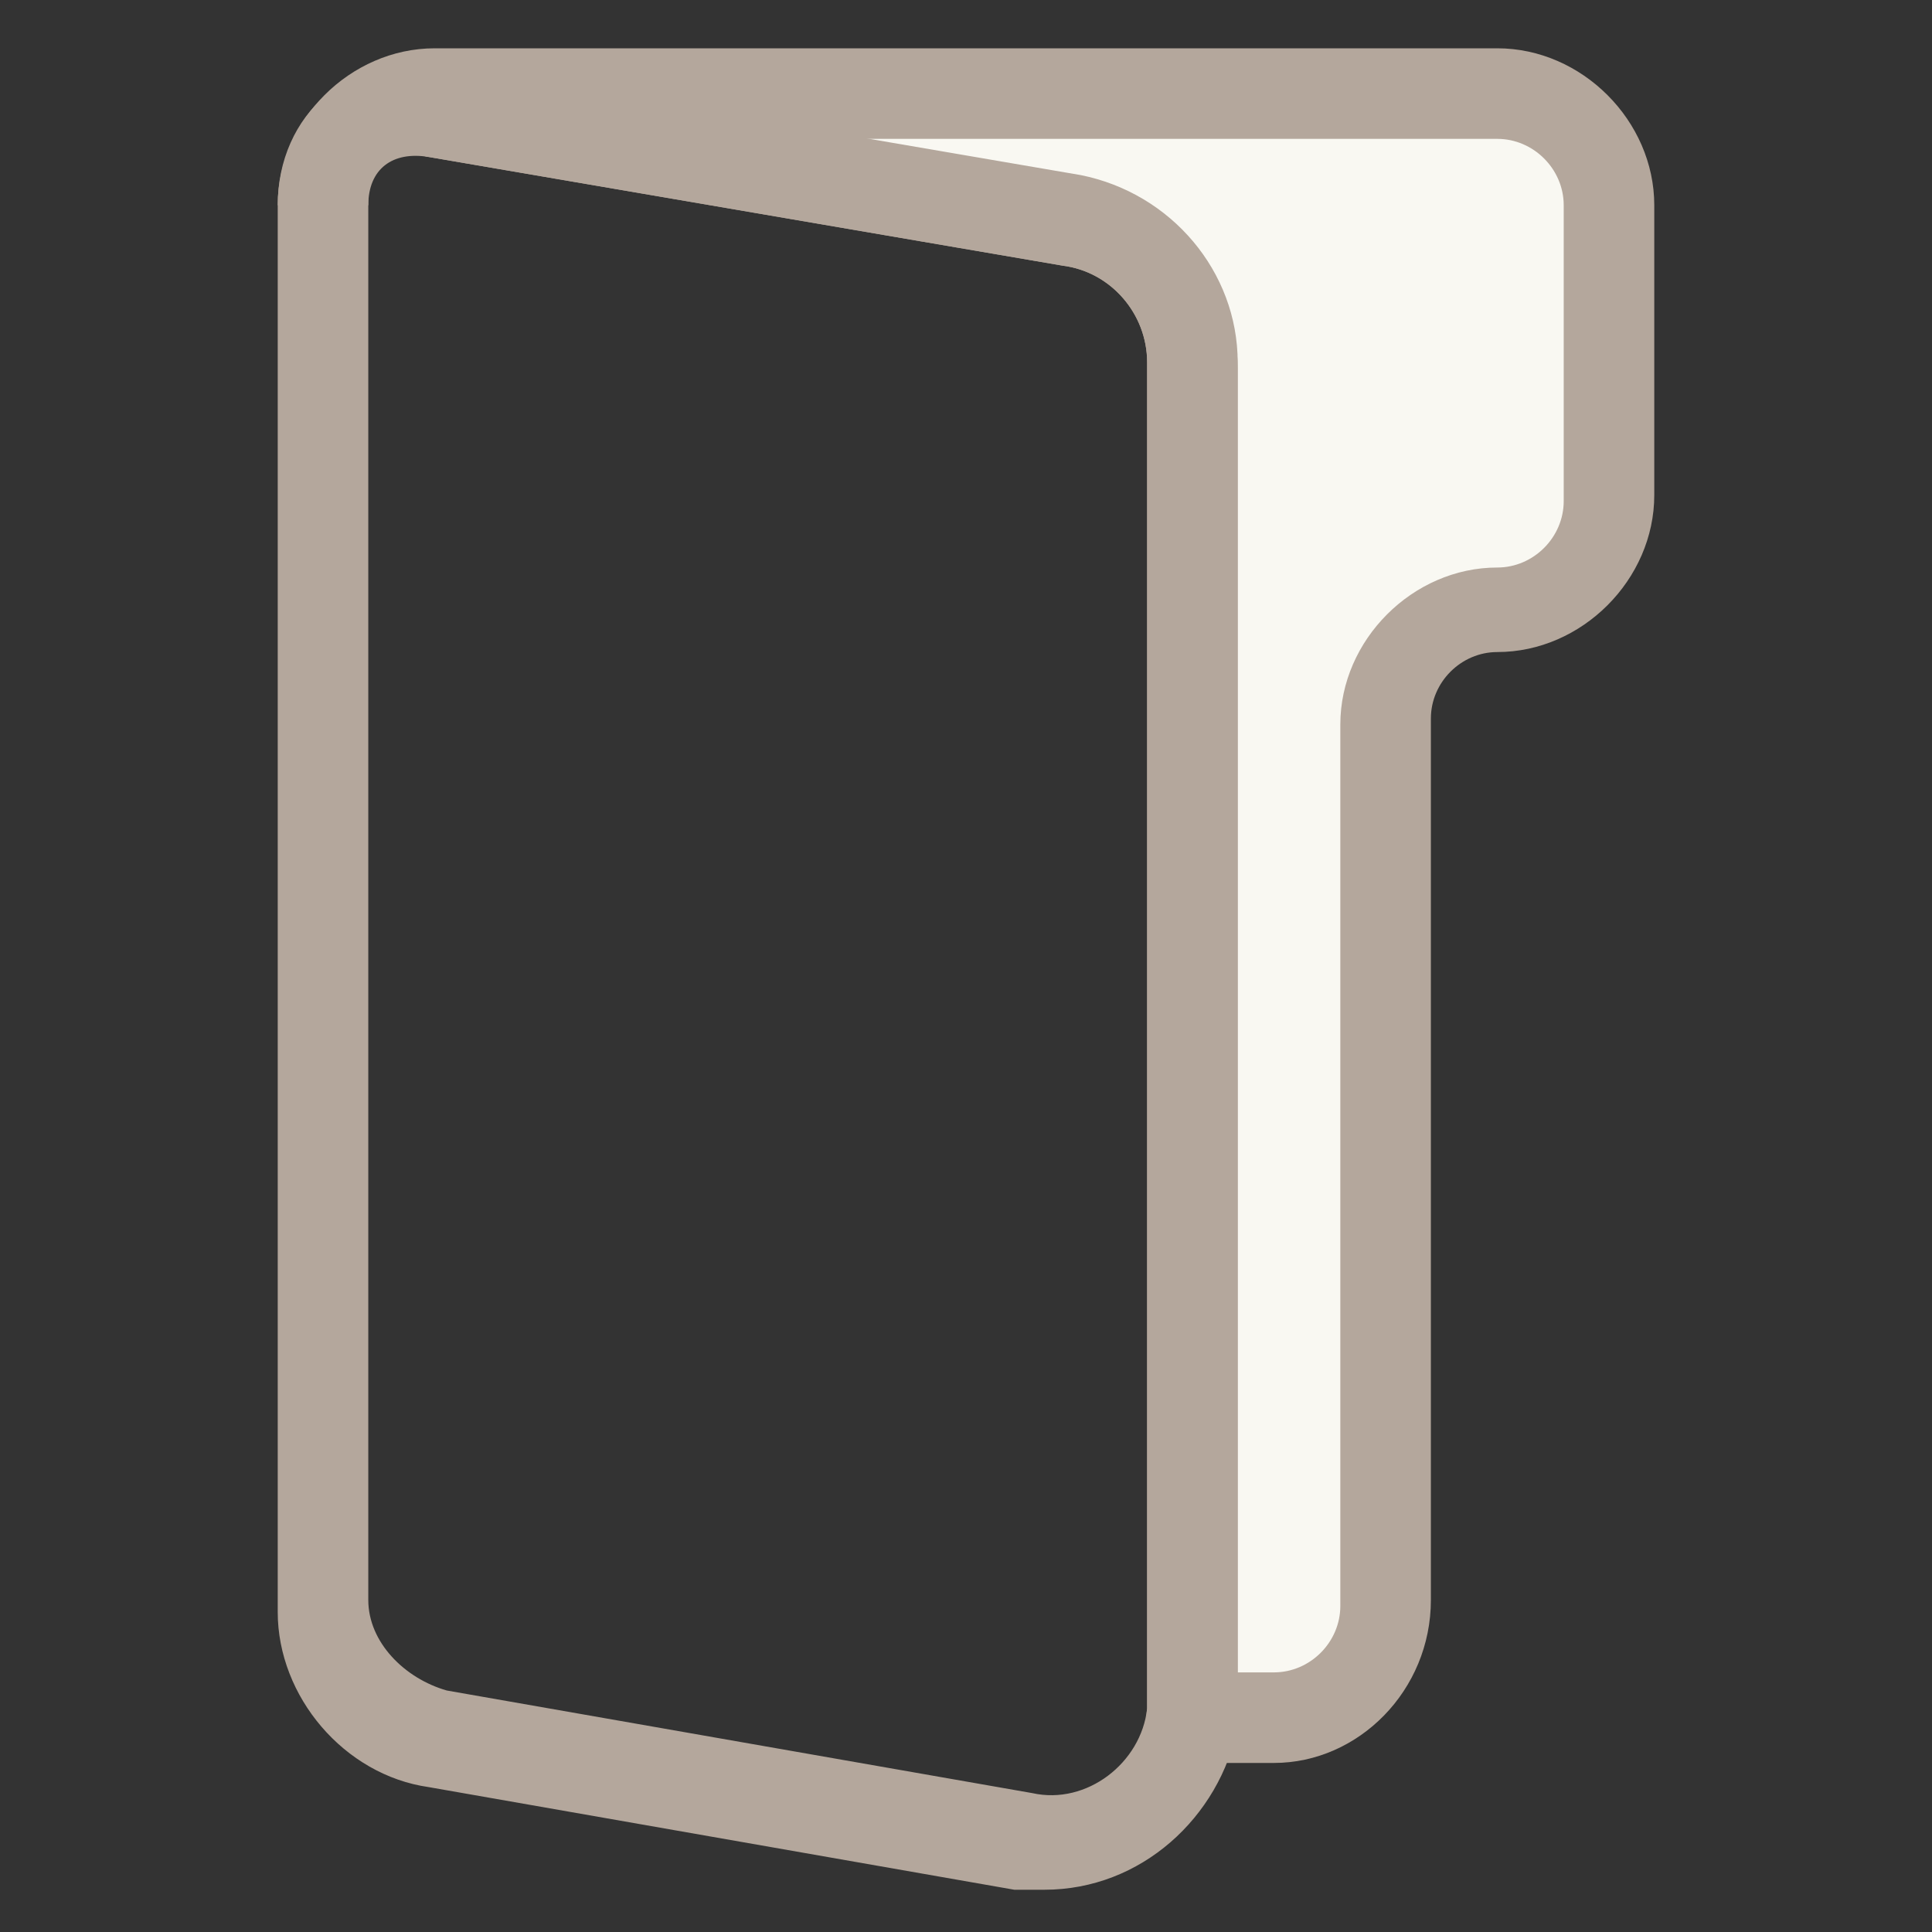<?xml version="1.0" encoding="utf-8"?>
<!-- Generator: Adobe Illustrator 18.0.0, SVG Export Plug-In . SVG Version: 6.00 Build 0)  -->
<!DOCTYPE svg PUBLIC "-//W3C//DTD SVG 1.1//EN" "http://www.w3.org/Graphics/SVG/1.1/DTD/svg11.dtd">
<svg version="1.1" id="Layer_1" xmlns="http://www.w3.org/2000/svg" xmlns:xlink="http://www.w3.org/1999/xlink" x="0px" y="0px"
	 viewBox="0 0 32 32" enable-background="new 0 0 32 32" xml:space="preserve">
<rect x="0" y="0" width="32" height="32" fill="#333333" stroke="none"/>
<g>
	<g>
		<path fill="#F9F8F2" d="M24.8,1.5H7.2c-1,0-1.9,0.8-1.9,1.9c0-1,0.9-1.7,1.9-1.5l10.5,1.8c1.2,0.2,2,1.2,2,2.4v22.1
			c0,0.1,0,0.2,0,0.4h1.4c1,0,1.9-0.8,1.9-1.9V12c0-1,0.8-1.9,1.9-1.9c1,0,1.9-0.8,1.9-1.9V3.4C26.7,2.3,25.9,1.5,24.8,1.5z"/>
		<path fill="#B4A79C" d="M21.1,29.2h-2.2l0.1-0.9c0-0.1,0-0.2,0-0.3V6c0-0.8-0.6-1.5-1.4-1.6L7.1,2.6c-0.6-0.1-1,0.2-1,0.8l0,0l0,0
			l-1.5,0l0,0l0,0c0,0,0,0,0,0c0,0,0,0,0,0c0-1.4,1.2-2.6,2.6-2.6h17.6c1.4,0,2.6,1.2,2.6,2.6v4.8c0,1.4-1.2,2.6-2.6,2.6
			c-0.6,0-1.1,0.5-1.1,1.1v14.6C23.7,28,22.5,29.2,21.1,29.2z M20.5,27.7h0.6c0.6,0,1.1-0.5,1.1-1.1V12c0-1.4,1.2-2.6,2.6-2.6
			c0.6,0,1.1-0.5,1.1-1.1V3.4c0-0.6-0.5-1.1-1.1-1.1H14.1l3.8,0.7c1.5,0.3,2.6,1.6,2.6,3.1V27.7z M4.6,3.4L4.6,3.4l1.5,0h0l0,0
			L4.6,3.4z M6.1,3.4l-1.5,0L6.1,3.4L6.1,3.4L6.1,3.4z"/>
	</g>
	<g>
		<path fill="#B4A79C" d="M17.3,31.3L17.3,31.3c-0.2,0-0.4,0-0.5,0l-9.7-1.7c-1.4-0.2-2.5-1.5-2.5-2.9V3.4c0-1.5,1.2-2.6,2.8-2.3
			l10.5,1.8c1.5,0.3,2.6,1.6,2.6,3.1v22.1c0,0.2,0,0.3,0,0.5C20.2,30.1,18.9,31.3,17.3,31.3z M6.9,2.5c-0.5,0-0.8,0.3-0.8,0.8v23.2
			c0,0.7,0.6,1.3,1.3,1.5l9.7,1.7c0.9,0.2,1.8-0.5,1.9-1.4c0-0.1,0-0.2,0-0.3V6c0-0.8-0.6-1.5-1.4-1.6L7.1,2.6
			C7,2.6,6.9,2.5,6.9,2.5z"/>
	</g>
</g>
</svg>
